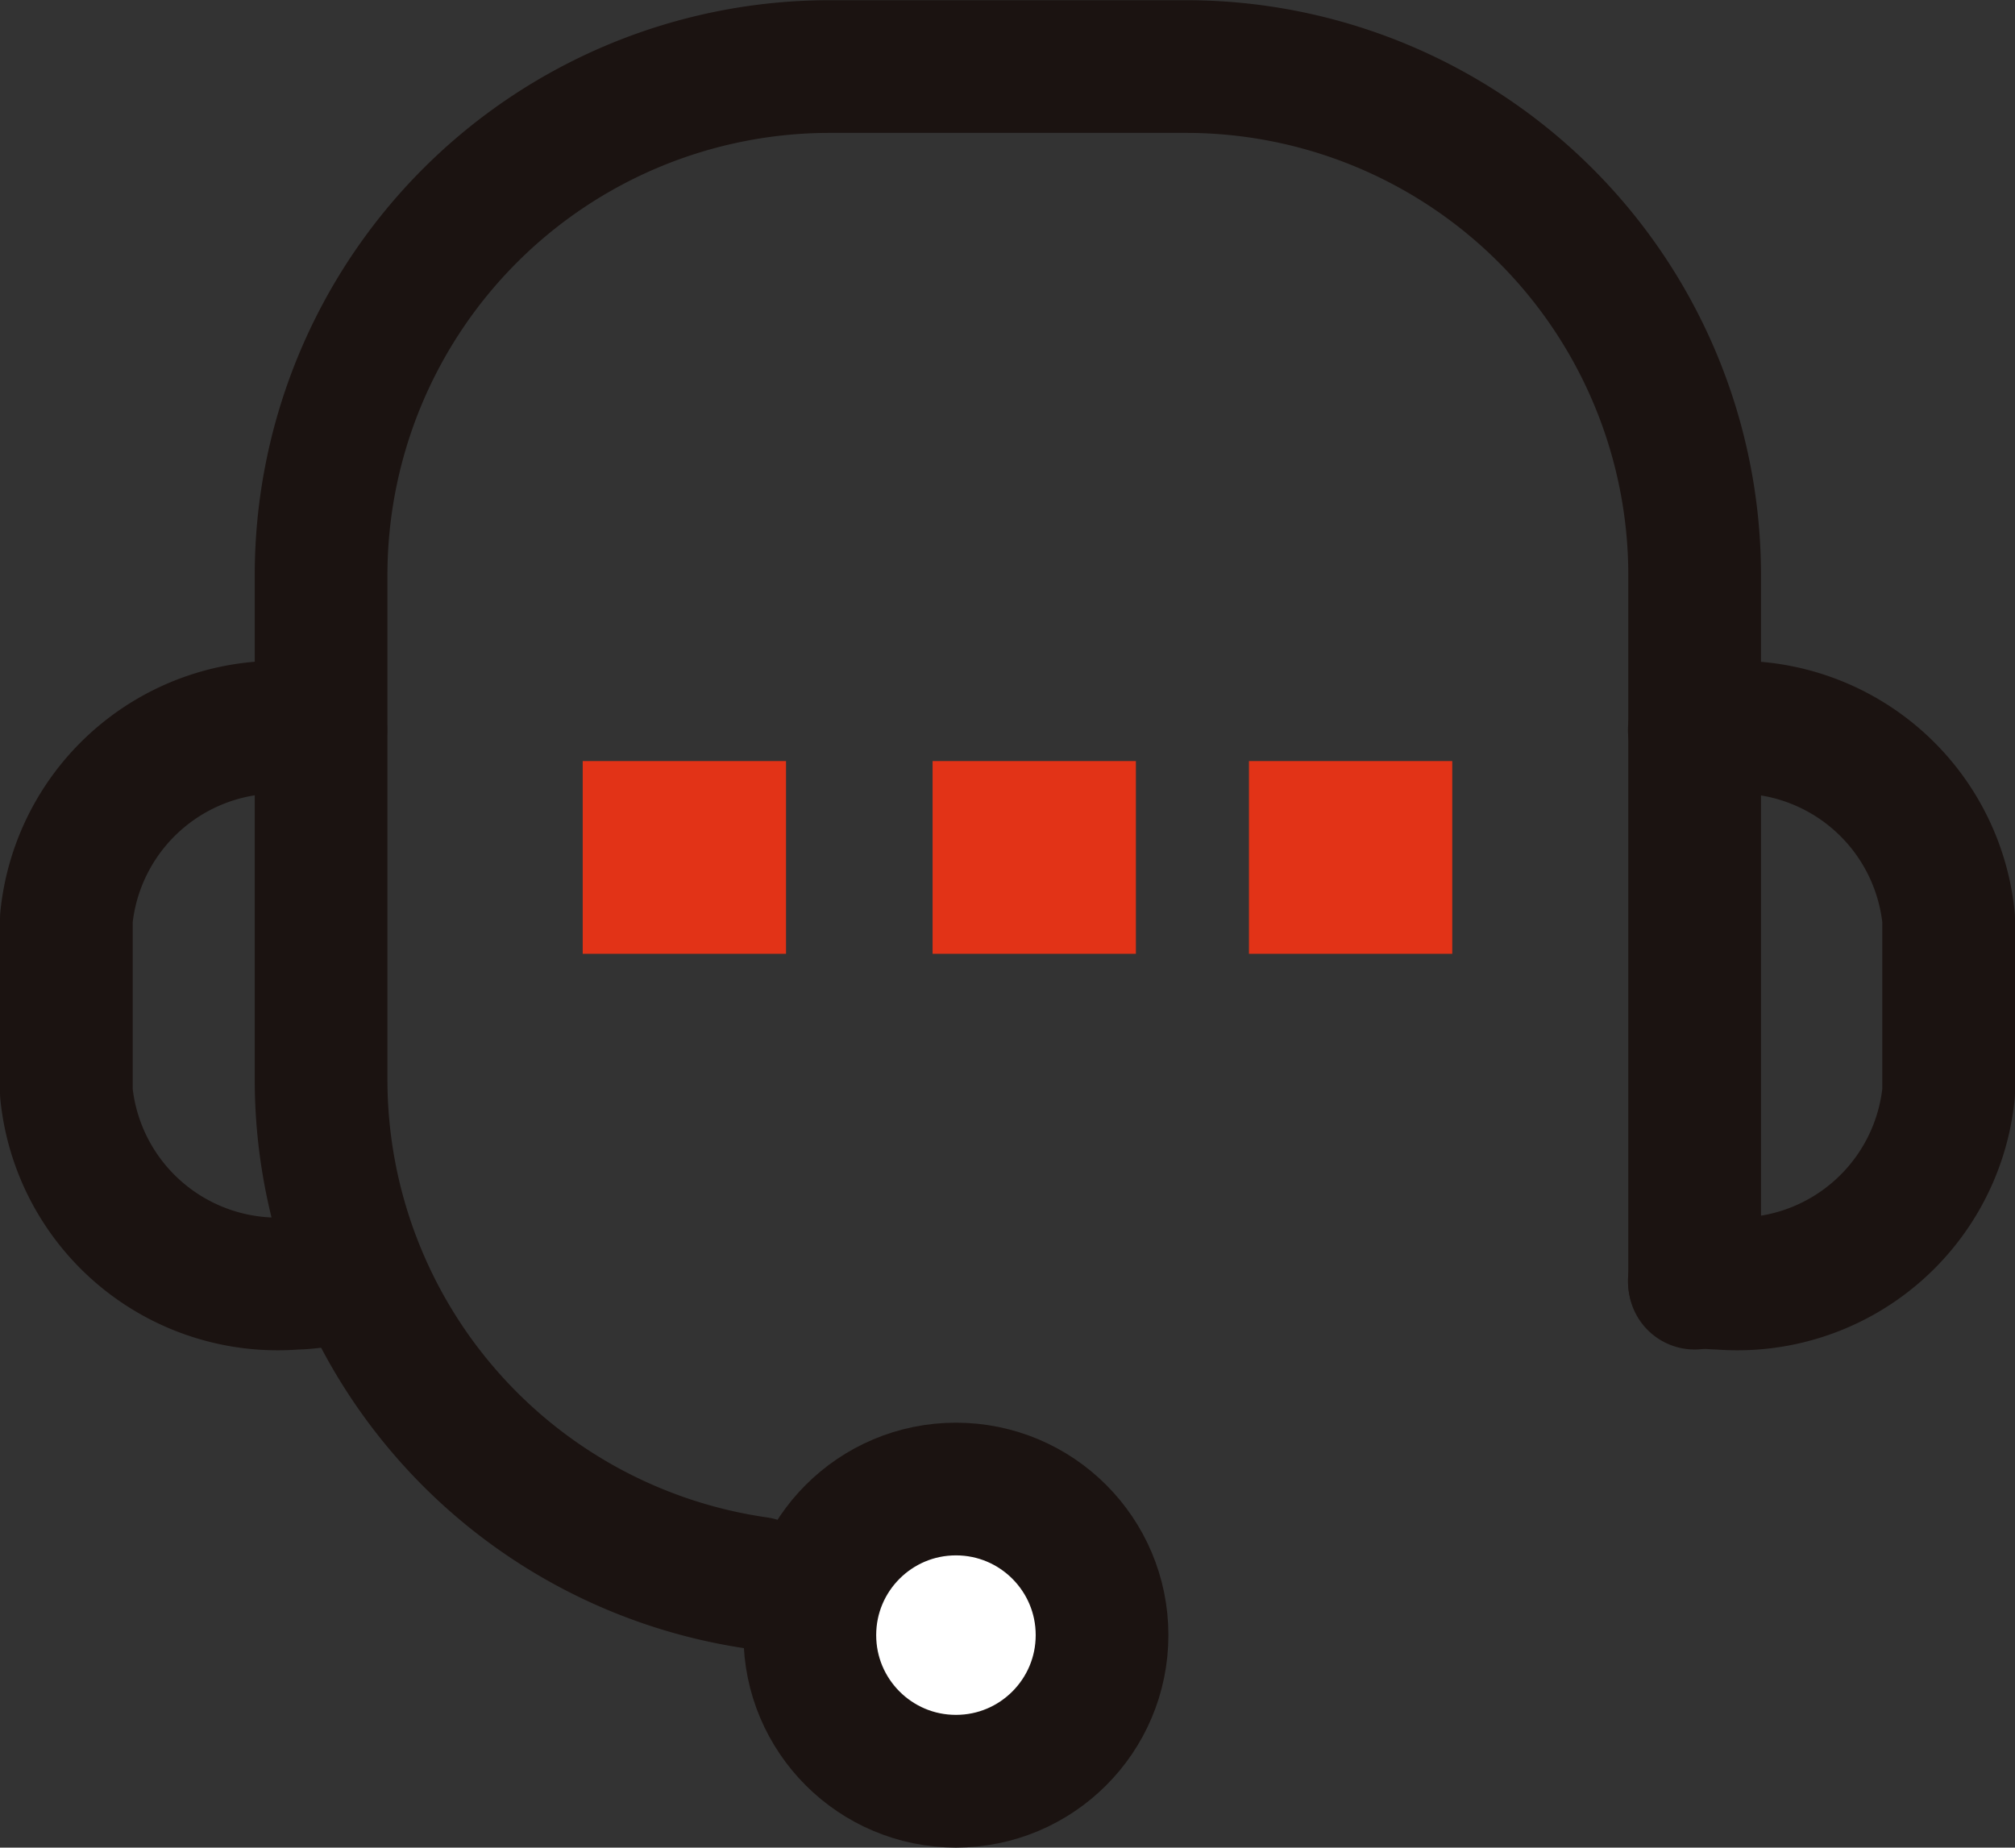 <svg xmlns="http://www.w3.org/2000/svg" width="30.368" height="27.848" viewBox="0 0 30.368 27.848">
  <rect x="0" y="0" width="30.368" height="27.848" fill="#333333" stroke="none"/>
  <g id="ico_customer" transform="translate(-109.081 -688.297)">
    <circle id="타원_2" data-name="타원 2" cx="2.202" cy="2.202" r="2.202" transform="translate(121.286 710.74)" fill="#fff" stroke="#1b1311" stroke-linecap="round" stroke-linejoin="round" stroke-width="2"/>
    <path id="패스_65" data-name="패스 65" d="M134.616,699.3c.127-.011.252-.032.383-.032a3.2,3.2,0,0,1,3.45,2.875v2.62a3.2,3.2,0,0,1-3.45,2.875c-.131,0-.383-.032-.383-.032" fill="none" stroke="#1b1311" stroke-linecap="round" stroke-linejoin="round" stroke-width="2"/>
    <path id="패스_66" data-name="패스 66" d="M113.915,699.3c-.128-.011-.252-.032-.384-.032a3.2,3.2,0,0,0-3.45,2.875v2.62a3.2,3.2,0,0,0,3.45,2.875c.132,0,.256-.021.384-.032l.589-.084" fill="none" stroke="#1b1311" stroke-linecap="round" stroke-linejoin="round" stroke-width="2"/>
    <path id="패스_67" data-name="패스 67" d="M120.5,712.158a7.669,7.669,0,0,1-6.58-7.591v-7.6a7.667,7.667,0,0,1,7.667-7.667h5.367a7.667,7.667,0,0,1,7.667,7.667v10.67" fill="none" stroke="#1b1311" stroke-linecap="round" stroke-linejoin="round" stroke-width="2"/>
    <rect id="사각형_25" data-name="사각형 25" width="3.064" height="2.905" transform="translate(117.863 699.768)" fill="#e23317"/>
    <rect id="사각형_26" data-name="사각형 26" width="3.064" height="2.905" transform="translate(123.136 699.768)" fill="#e23317"/>
    <rect id="사각형_27" data-name="사각형 27" width="3.064" height="2.905" transform="translate(127.904 699.768)" fill="#e23317"/>
  </g>
</svg>
